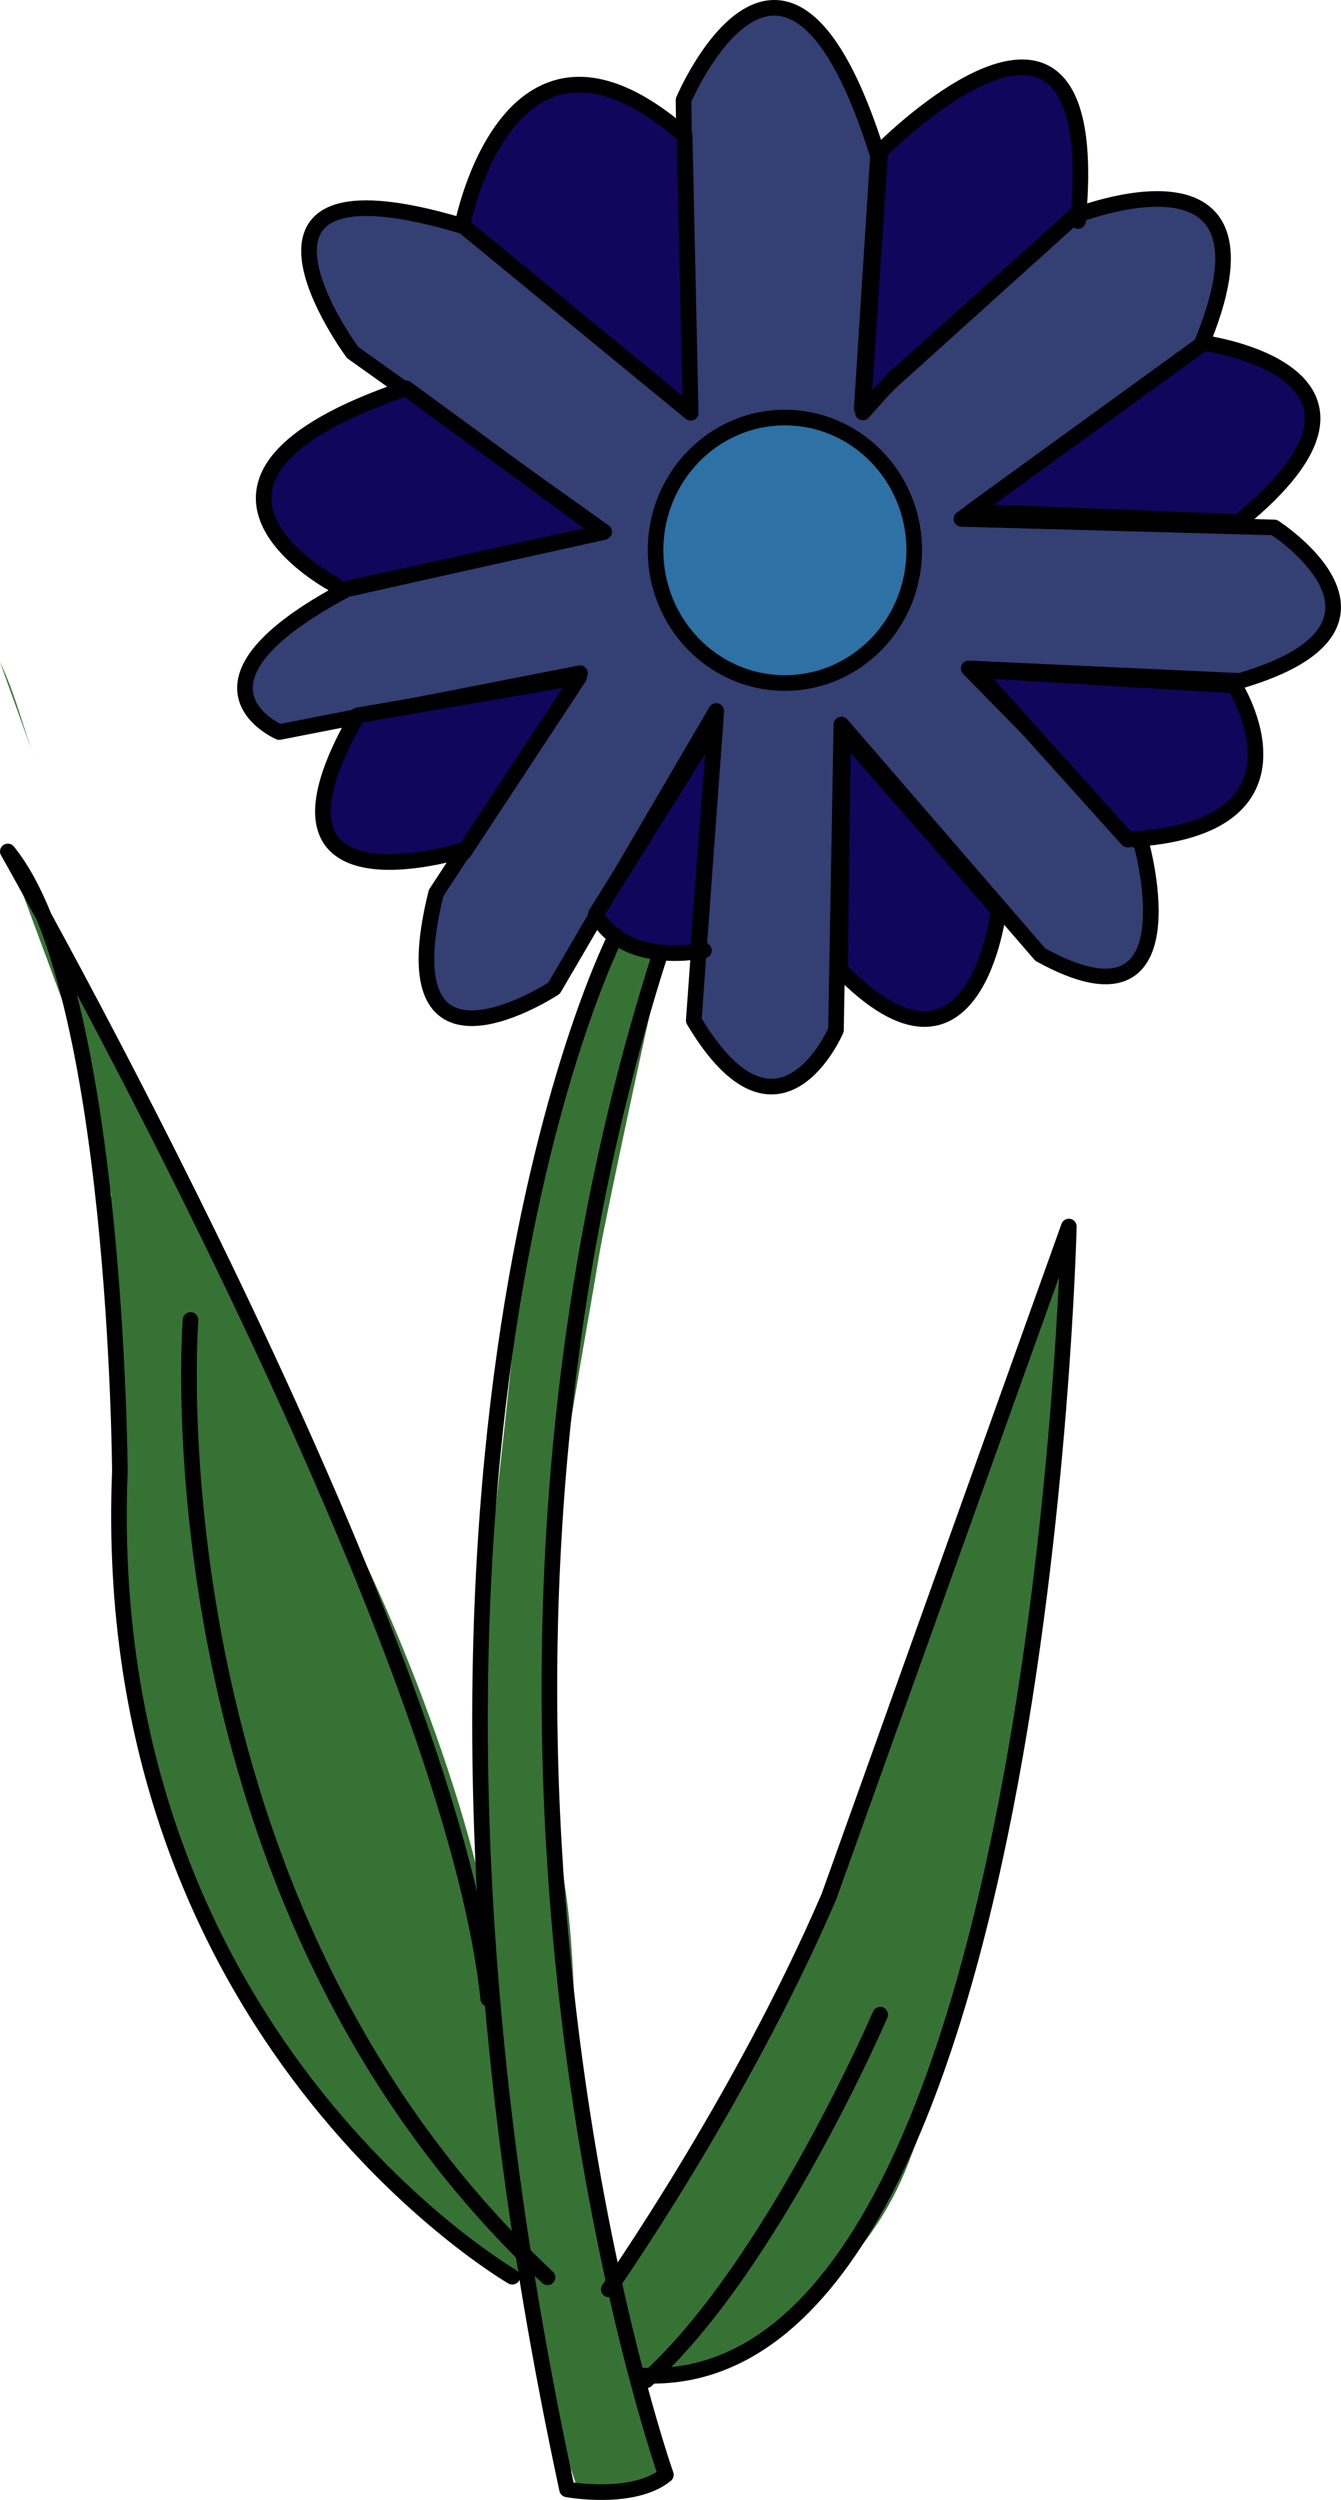 <?xml version="1.0" encoding="UTF-8" standalone="no"?>
<!DOCTYPE svg PUBLIC "-//W3C//DTD SVG 1.1//EN" "http://www.w3.org/Graphics/SVG/1.1/DTD/svg11.dtd">
<!-- Created with Vectornator (http://vectornator.io/) -->
<svg height="100%" stroke-miterlimit="10" style="fill-rule:nonzero;clip-rule:evenodd;stroke-linecap:round;stroke-linejoin:round;" version="1.1" viewBox="1160.46 202.414 167.92 312.863" width="100%" xml:space="preserve" xmlns="http://www.w3.org/2000/svg" xmlns:vectornator="http://vectornator.io" xmlns:xlink="http://www.w3.org/1999/xlink">
<defs/>
<g id="Layer-7-copy-copy-copy-copy-copy-copy-copy" vectornator:layerName="Layer 7 copy copy copy copy copy copy copy">
<path d="M1168.54 320.275C1167.48 322.517 1173.82 349.039 1174.86 354.164C1177.41 366.706 1175.5 381.118 1175.3 393.781C1175.01 411.833 1179.21 429.753 1188.63 445.467C1196.36 458.351 1205.24 469.463 1215.29 480.845C1216.3 481.994 1228.37 488.97 1228.6 487.153" fill="#377235" fill-rule="nonzero" opacity="1" stroke="none" vectornator:layerName="Curve 46"/>
<path d="M1185.47 440.322C1188.86 449.802 1194.85 459.427 1202 466.277C1204.48 468.658 1207.75 470.215 1210.29 472.396C1211.38 473.333 1214.63 476.174 1213.59 475.178" fill="#377235" fill-rule="nonzero" opacity="1" stroke="none" vectornator:layerName="Curve 47"/>
<path d="M1191.96 454.345C1196.88 459.056 1200.56 464.63 1205.17 469.603C1206.73 471.288 1211.47 472.008 1211.57 472.27" fill="#377235" fill-rule="nonzero" opacity="1" stroke="none" vectornator:layerName="Curve 48"/>
<path d="M1202.57 467.888C1211.13 482.161 1214 469.043 1208.49 466.435" fill="#377235" fill-rule="nonzero" opacity="1" stroke="none" vectornator:layerName="Curve 49"/>
<path d="M1162.21 311.313C1171.22 319.953 1174.31 335.873 1180.75 346.616C1184.66 353.143 1188 359.83 1191.93 366.39C1194.91 371.349 1194.89 378.375 1198.09 383.173C1207.54 397.366 1219.46 427.918 1221.95 444.962C1222.76 450.471 1221.2 455.996 1221.95 461.137C1223.07 468.778 1227.93 478.206 1227 485.908" fill="#377235" fill-rule="nonzero" opacity="1" stroke="none" vectornator:layerName="Curve 50"/>
<path d="M1173.2 349.971C1172.34 353.388 1175.23 390.242 1182.78 382.365C1184.05 381.037 1181.76 369.239 1182.34 366.346" fill="#377235" fill-rule="nonzero" opacity="1" stroke="none" vectornator:layerName="Curve 51"/>
<path d="M1237.18 320.002C1227.17 340.022 1225.71 362.411 1223.28 384.278C1221.28 402.284 1219.11 420.853 1221.4 439.145C1222.49 447.873 1224.89 456.413 1225.45 465.347C1225.88 472.199 1225.34 479.604 1226.46 486.338C1227.26 491.149 1229.65 495.604 1229.65 500.525C1229.65 503.775 1230.84 512.947 1234.42 513.844C1236.8 514.438 1241.83 512.458 1243.69 511.528C1244.77 510.987 1239.4 500.461 1239.06 499.078C1237.38 492.351 1238.1 485.198 1235.87 478.521C1231.08 464.154 1233.58 449.968 1230.66 435.381C1225.58 409.953 1231.47 383.649 1235.58 358.944C1236.17 355.437 1243.26 321.953 1243.69 321.739" fill="#377235" fill-rule="nonzero" opacity="1" stroke="none" vectornator:layerName="Curve 52"/>
<path d="M1220.82 443.053C1220.82 451.334 1217.64 465.942 1221.54 473.744C1223.55 477.76 1227.35 483.794 1228.63 487.641C1228.98 488.665 1229.21 490.826 1229.21 490.826C1229.21 490.826 1227.05 483.721 1225.88 485.47C1224.98 486.827 1231.44 510.357 1232.54 513.12C1232.6 513.27 1232.68 513.914 1232.83 513.989C1233.49 514.319 1234.53 512.936 1234.86 512.541C1239.13 507.413 1233.16 495.252 1232.4 489.378C1230.61 475.541 1231.15 454.897 1224.87 442.33" fill="#377235" fill-rule="nonzero" opacity="1" stroke="none" vectornator:layerName="Curve 53"/>
<path d="M1293.08 359.11C1291.53 364.936 1288.4 370.392 1286.32 376.081C1282.22 387.286 1280.84 400.046 1275.01 410.612C1273.48 413.374 1273.65 417.307 1272.22 420.207C1265.62 433.629 1262.53 447.712 1254.84 460.608C1250.65 467.618 1232.77 489.224 1237.32 497.054C1239.55 500.9 1246.68 498.449 1249.48 497.316C1260.13 493.016 1269.58 485.056 1274.17 473.228C1284.78 445.914 1290.21 416.728 1291.99 388.277C1292.47 380.484 1295.17 369.199 1293.71 362.126" fill="#377235" fill-rule="nonzero" opacity="1" stroke="none" vectornator:layerName="Curve 54"/>
<path d="M1253.31 492.276C1252.54 492.959 1244.55 498.089 1247.39 499.374C1249.54 500.346 1257.21 495.651 1258.28 493.713C1258.8 492.772 1260.04 488.537 1259.66 488.972" fill="#377235" fill-rule="nonzero" opacity="1" stroke="none" vectornator:layerName="Curve 55"/>
<path d="M1246.63 253.797L1246.05 214.946C1246.05 214.946 1258.81 184.794 1270.4 221.905L1268.37 253.507L1295.05 229.443C1295.05 229.443 1322.35 218.587 1310.73 245.898L1280.85 267.352L1320.03 268.423C1320.03 268.423 1339.19 280.727 1315.72 287.629L1281.76 286.064L1303.41 308.121C1303.41 308.121 1310.24 332.675 1290.72 321.876L1265.82 293.084L1265.14 331.327C1265.14 331.327 1257.99 348.02 1247.33 330.12L1250.14 291.392L1229.84 326.083C1229.84 326.083 1208.64 340.041 1215.07 314.175L1233.08 286.665L1205.2 292.117L1195.43 294.029C1195.43 294.029 1181.47 288.029 1203.88 276.162L1236.11 268.962L1204.61 246.525C1204.61 246.525 1185.12 220.162 1219.81 231.139L1246.63 253.797Z" fill="#343f74" fill-rule="nonzero" opacity="1" stroke="#000000" stroke-linecap="butt" stroke-linejoin="round" stroke-width="1.955" vectornator:layerName="Curve 56"/>
<path d="M1218.35 230.602C1218.35 230.602 1224.18 200.131 1246.19 219.385L1246.95 254.079L1218.35 230.602Z" fill="#11055c" fill-rule="nonzero" opacity="1" stroke="#000000" stroke-linecap="butt" stroke-linejoin="round" stroke-width="1.955" vectornator:layerName="Curve 57"/>
<path d="M1295.45 230.078C1298.93 192.622 1270.68 221.385 1270.68 221.385L1268.51 254.028L1271.01 251.229L1272.85 249.309L1273.02 249.25L1295.45 229.071" fill="#11055c" fill-rule="nonzero" opacity="1" stroke="#000000" stroke-linecap="butt" stroke-linejoin="round" stroke-width="1.955" vectornator:layerName="Curve 58"/>
<path d="M1311.17 245.334C1311.17 245.334 1338.7 248.996 1315.57 267.743L1282.05 266.446L1311.17 245.334Z" fill="#11055c" fill-rule="nonzero" opacity="1" stroke="#000000" stroke-linecap="butt" stroke-linejoin="round" stroke-width="1.955" vectornator:layerName="Curve 59"/>
<path d="M1315.04 288.2C1315.04 288.2 1326.49 306.243 1301.65 307.48L1282.56 286.261L1315.04 288.2Z" fill="#11055c" fill-rule="nonzero" opacity="1" stroke="#000000" stroke-linecap="butt" stroke-linejoin="round" stroke-width="1.955" vectornator:layerName="Curve 60"/>
<path d="M1285.51 316.355C1285.51 316.355 1282.6 341.172 1265.65 323.739L1266.02 294.021L1285.51 316.355Z" fill="#11055c" fill-rule="nonzero" opacity="1" stroke="#000000" stroke-linecap="butt" stroke-linejoin="round" stroke-width="1.955" vectornator:layerName="Curve 61"/>
<path d="M1218.15 308.891C1218.15 308.891 1190.44 317.538 1205.25 291.94L1232.98 287.148L1218.5 309.138" fill="#11055c" fill-rule="nonzero" opacity="1" stroke="#000000" stroke-linecap="butt" stroke-linejoin="round" stroke-width="1.955" vectornator:layerName="Curve 62"/>
<path d="M1202.46 275.642C1202.46 275.642 1177.24 262.533 1211.31 251.012L1235.94 269.03L1202.54 276.388" fill="#11055c" fill-rule="nonzero" opacity="1" stroke="#000000" stroke-linecap="butt" stroke-linejoin="round" stroke-width="1.955" vectornator:layerName="Curve 63"/>
<path d="M1248.61 321.353C1248.61 321.353 1238.64 323.558 1235.08 316.795L1250.05 292.858L1247.86 321.614" fill="#11055c" fill-rule="nonzero" opacity="1" stroke="#000000" stroke-linecap="butt" stroke-linejoin="round" stroke-width="1.955" vectornator:layerName="Curve 64"/>
<path d="M1242.55 271.281C1242.55 262.107 1249.8 254.67 1258.74 254.67C1267.69 254.67 1274.94 262.107 1274.94 271.281C1274.94 280.455 1267.69 287.892 1258.74 287.892C1249.8 287.892 1242.55 280.455 1242.55 271.281Z" fill="#2e71a5" fill-rule="nonzero" opacity="1" stroke="#000000" stroke-linecap="butt" stroke-linejoin="round" stroke-width="1.955" vectornator:layerName="Oval 2"/>
<path d="M1237.59 319.503C1237.59 319.503 1203.77 385.366 1231.47 513.955C1231.47 513.955 1239.75 515.473 1243.84 512.131C1243.84 512.131 1211.53 420.647 1243.09 321.892" fill="none" opacity="1" stroke="#000000" stroke-linecap="butt" stroke-linejoin="round" stroke-width="1.955" vectornator:layerName="Curve 65"/>
<path d="M1236.69 488.924C1236.69 488.924 1253.22 465.419 1264.26 439.768L1294.3 355.912C1294.3 355.912 1290.87 502.026 1241 499.711" fill="none" opacity="1" stroke="#000000" stroke-linecap="butt" stroke-linejoin="round" stroke-width="1.955" vectornator:layerName="Curve 67"/>
<path d="M1224.61 487.343C1224.61 487.343 1172.63 457.354 1175.47 386.547C1175.47 386.547 1175.14 325.882 1161.44 308.971C1161.44 308.971 1216.69 406.173 1221.6 452.556" fill="none" opacity="1" stroke="#000000" stroke-linecap="butt" stroke-linejoin="round" stroke-width="1.955" vectornator:layerName="Curve 68"/>
<path d="M1184.32 367.603C1184.32 367.603 1178.6 440.312 1229.02 487.414" fill="none" opacity="1" stroke="#000000" stroke-linecap="butt" stroke-linejoin="round" stroke-width="1.955" vectornator:layerName="Curve 69"/>
<path d="M1270.68 454.543C1270.68 454.543 1257.04 486.264 1241.38 500.311" fill="none" opacity="1" stroke="#000000" stroke-linecap="butt" stroke-linejoin="round" stroke-width="1.955" vectornator:layerName="Curve 70"/>
<path d="M1164.89 297.599C1163.4 293.591 1162.34 289.131 1160.46 285.284" fill="#377235" fill-rule="nonzero" opacity="1" stroke="none" vectornator:layerName="Curve 71"/>
</g>
</svg>
